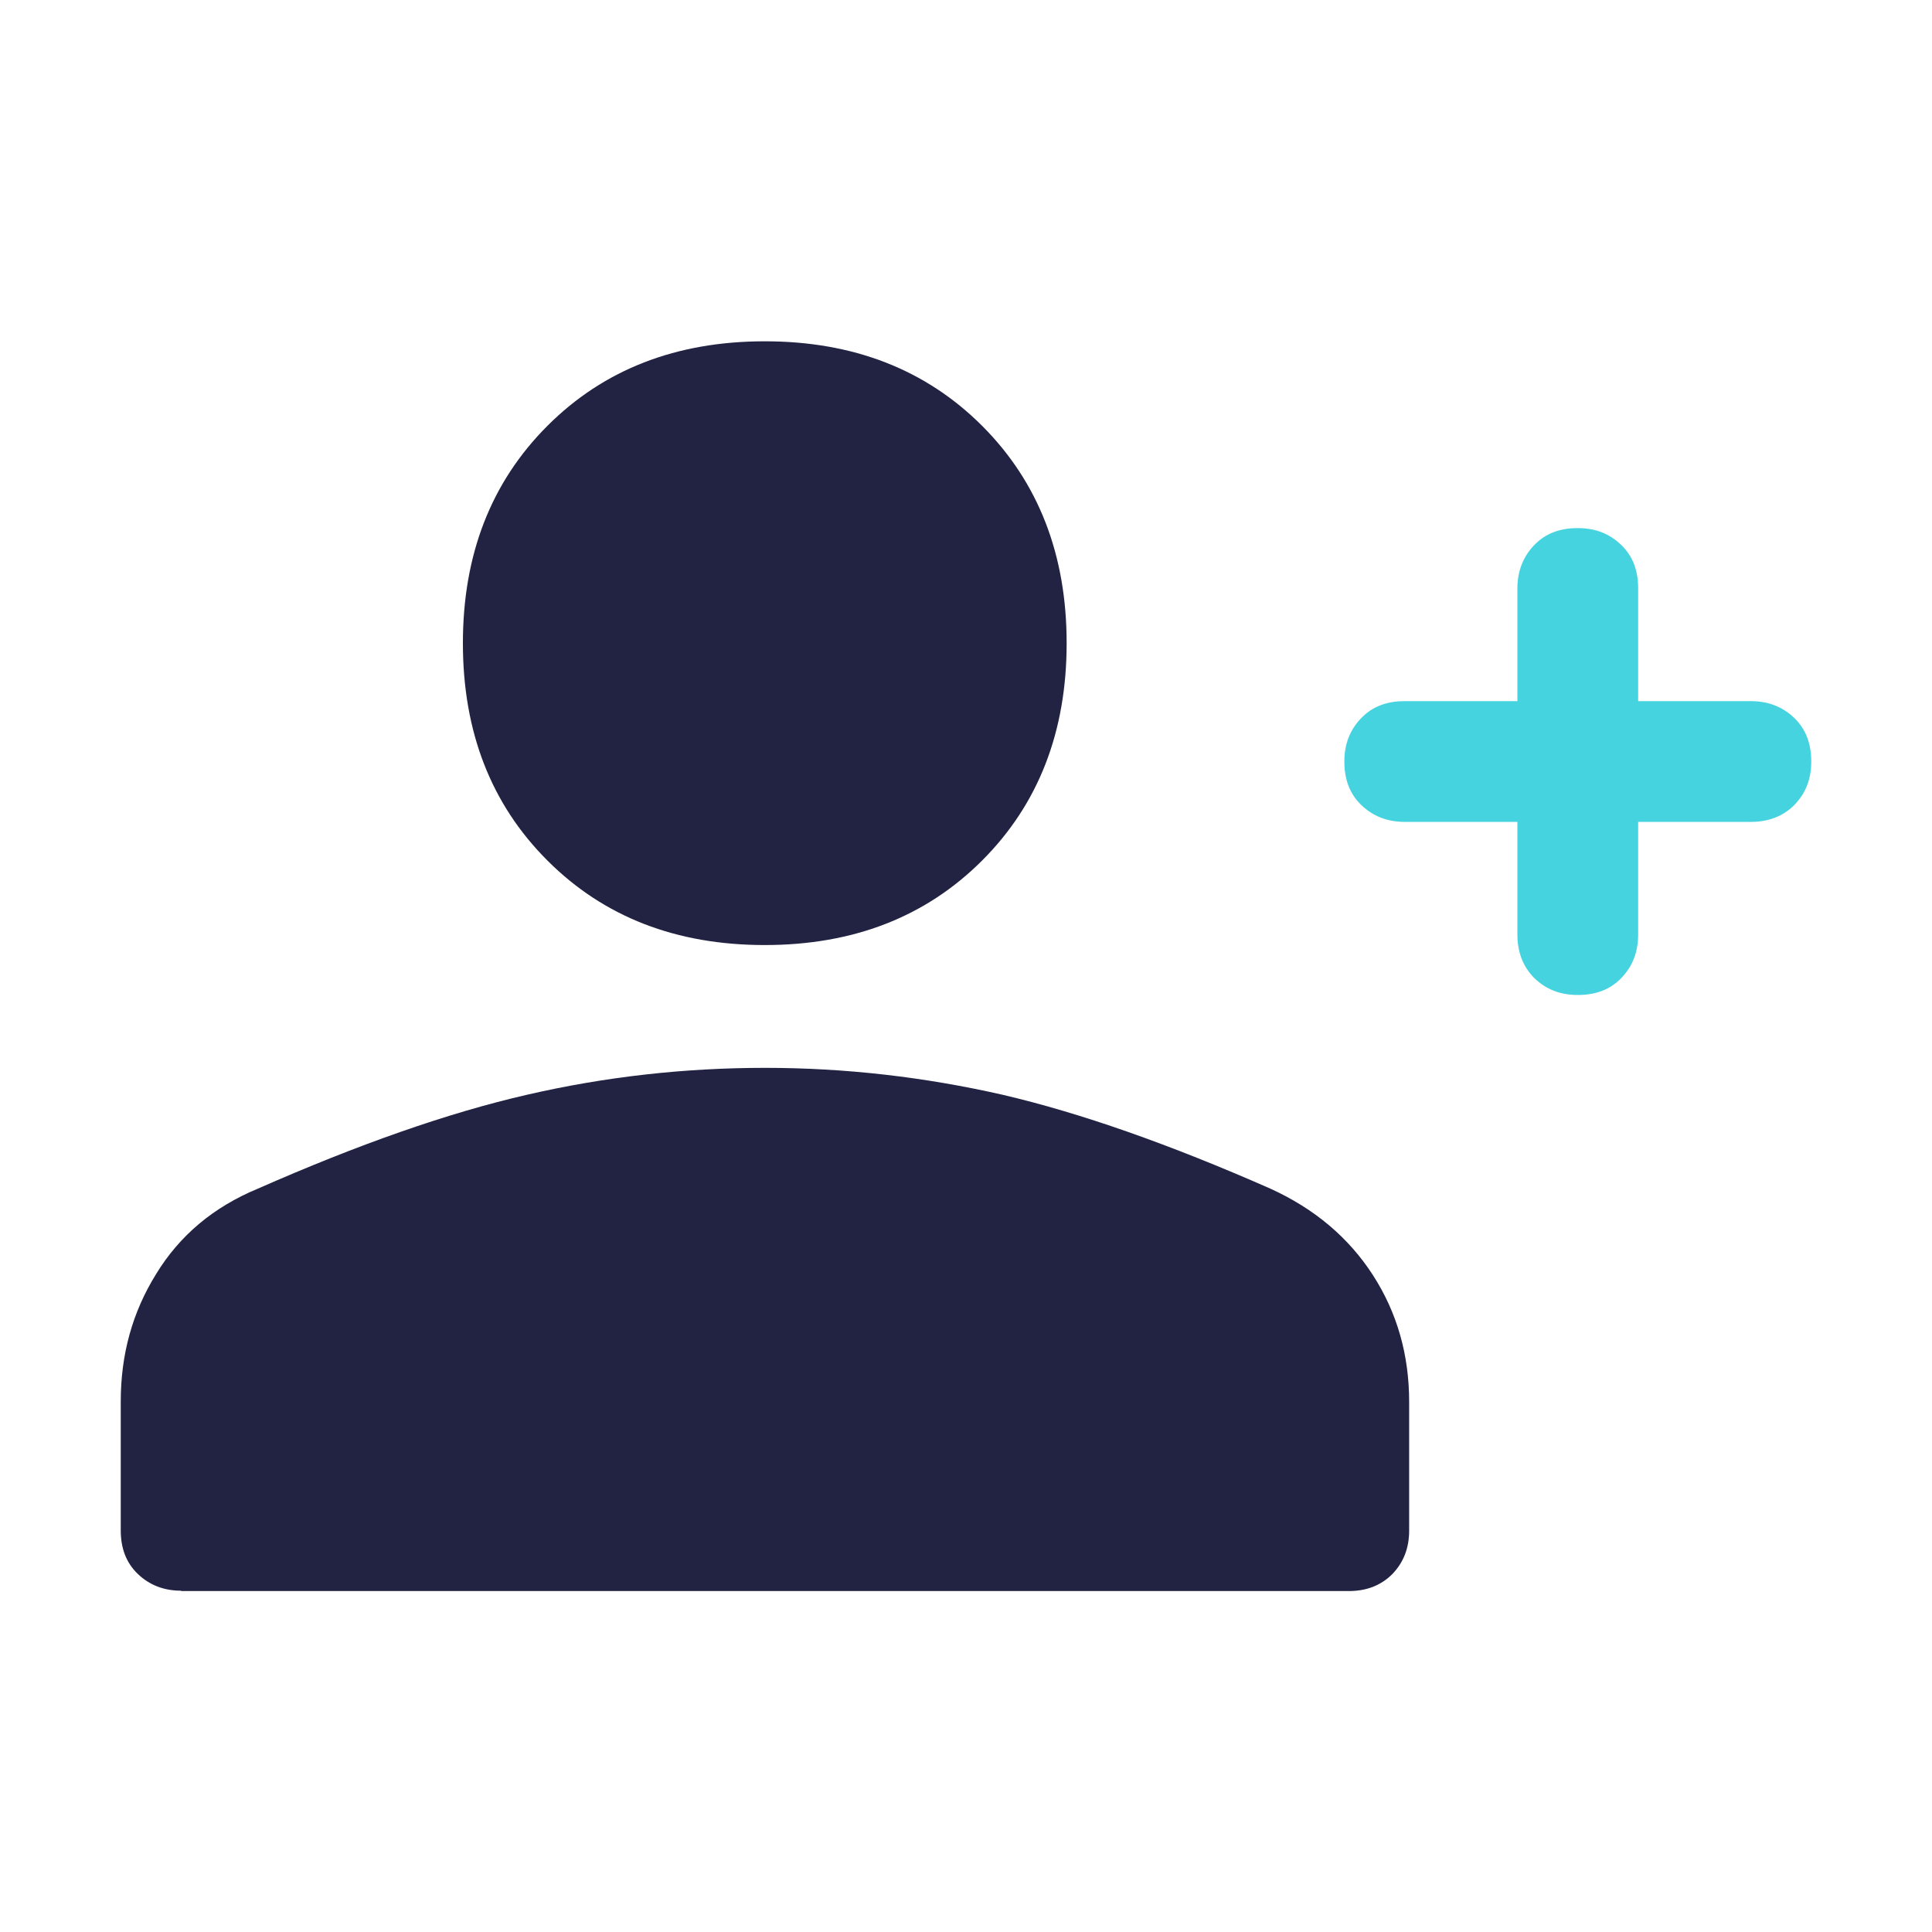<svg width="32" height="32" viewBox="0 0 32 32" fill="none" xmlns="http://www.w3.org/2000/svg">
<path opacity="0.85" d="M25.413 9.027C25.227 9.22 25.133 9.46 25.133 9.747V11.613H23.267C22.973 11.613 22.733 11.7 22.547 11.893C22.36 12.087 22.267 12.32 22.267 12.613C22.267 12.907 22.353 13.147 22.547 13.333C22.74 13.52 22.98 13.613 23.267 13.613H25.133V15.48C25.133 15.773 25.227 16.013 25.413 16.2C25.607 16.387 25.84 16.48 26.133 16.48C26.427 16.48 26.667 16.393 26.853 16.2C27.04 16.007 27.133 15.767 27.133 15.48V13.613H29C29.293 13.613 29.533 13.52 29.72 13.333C29.907 13.14 30 12.907 30 12.613C30 12.32 29.913 12.08 29.72 11.893C29.527 11.707 29.287 11.613 29 11.613H27.133V9.747C27.133 9.453 27.047 9.213 26.853 9.027C26.66 8.84 26.427 8.747 26.133 8.747C25.84 8.747 25.6 8.833 25.413 9.027Z" fill="#25CBDB"/>
<path d="M12.667 15.653C11.2 15.653 10 15.187 9.067 14.253C8.133 13.32 7.667 12.12 7.667 10.653C7.667 9.187 8.133 7.987 9.067 7.053C10 6.12 11.2 5.653 12.667 5.653C14.133 5.653 15.333 6.12 16.267 7.053C17.2 7.987 17.667 9.187 17.667 10.653C17.667 12.12 17.2 13.32 16.267 14.253C15.333 15.187 14.133 15.653 12.667 15.653Z" fill="#222343"/>
<path d="M3 26.347C2.713 26.347 2.473 26.253 2.28 26.067C2.087 25.88 2 25.64 2 25.347V23.213C2 22.433 2.193 21.733 2.587 21.1C2.973 20.467 3.533 19.993 4.273 19.687C5.94 18.953 7.42 18.433 8.727 18.133C10.027 17.833 11.34 17.687 12.673 17.687C14.007 17.687 15.32 17.84 16.607 18.133C17.893 18.433 19.373 18.953 21.04 19.687C21.773 20.02 22.34 20.5 22.74 21.12C23.14 21.74 23.34 22.44 23.34 23.22V25.353C23.34 25.64 23.247 25.88 23.06 26.073C22.873 26.26 22.633 26.353 22.34 26.353H3V26.347Z" fill="#222343"/>
</svg>
